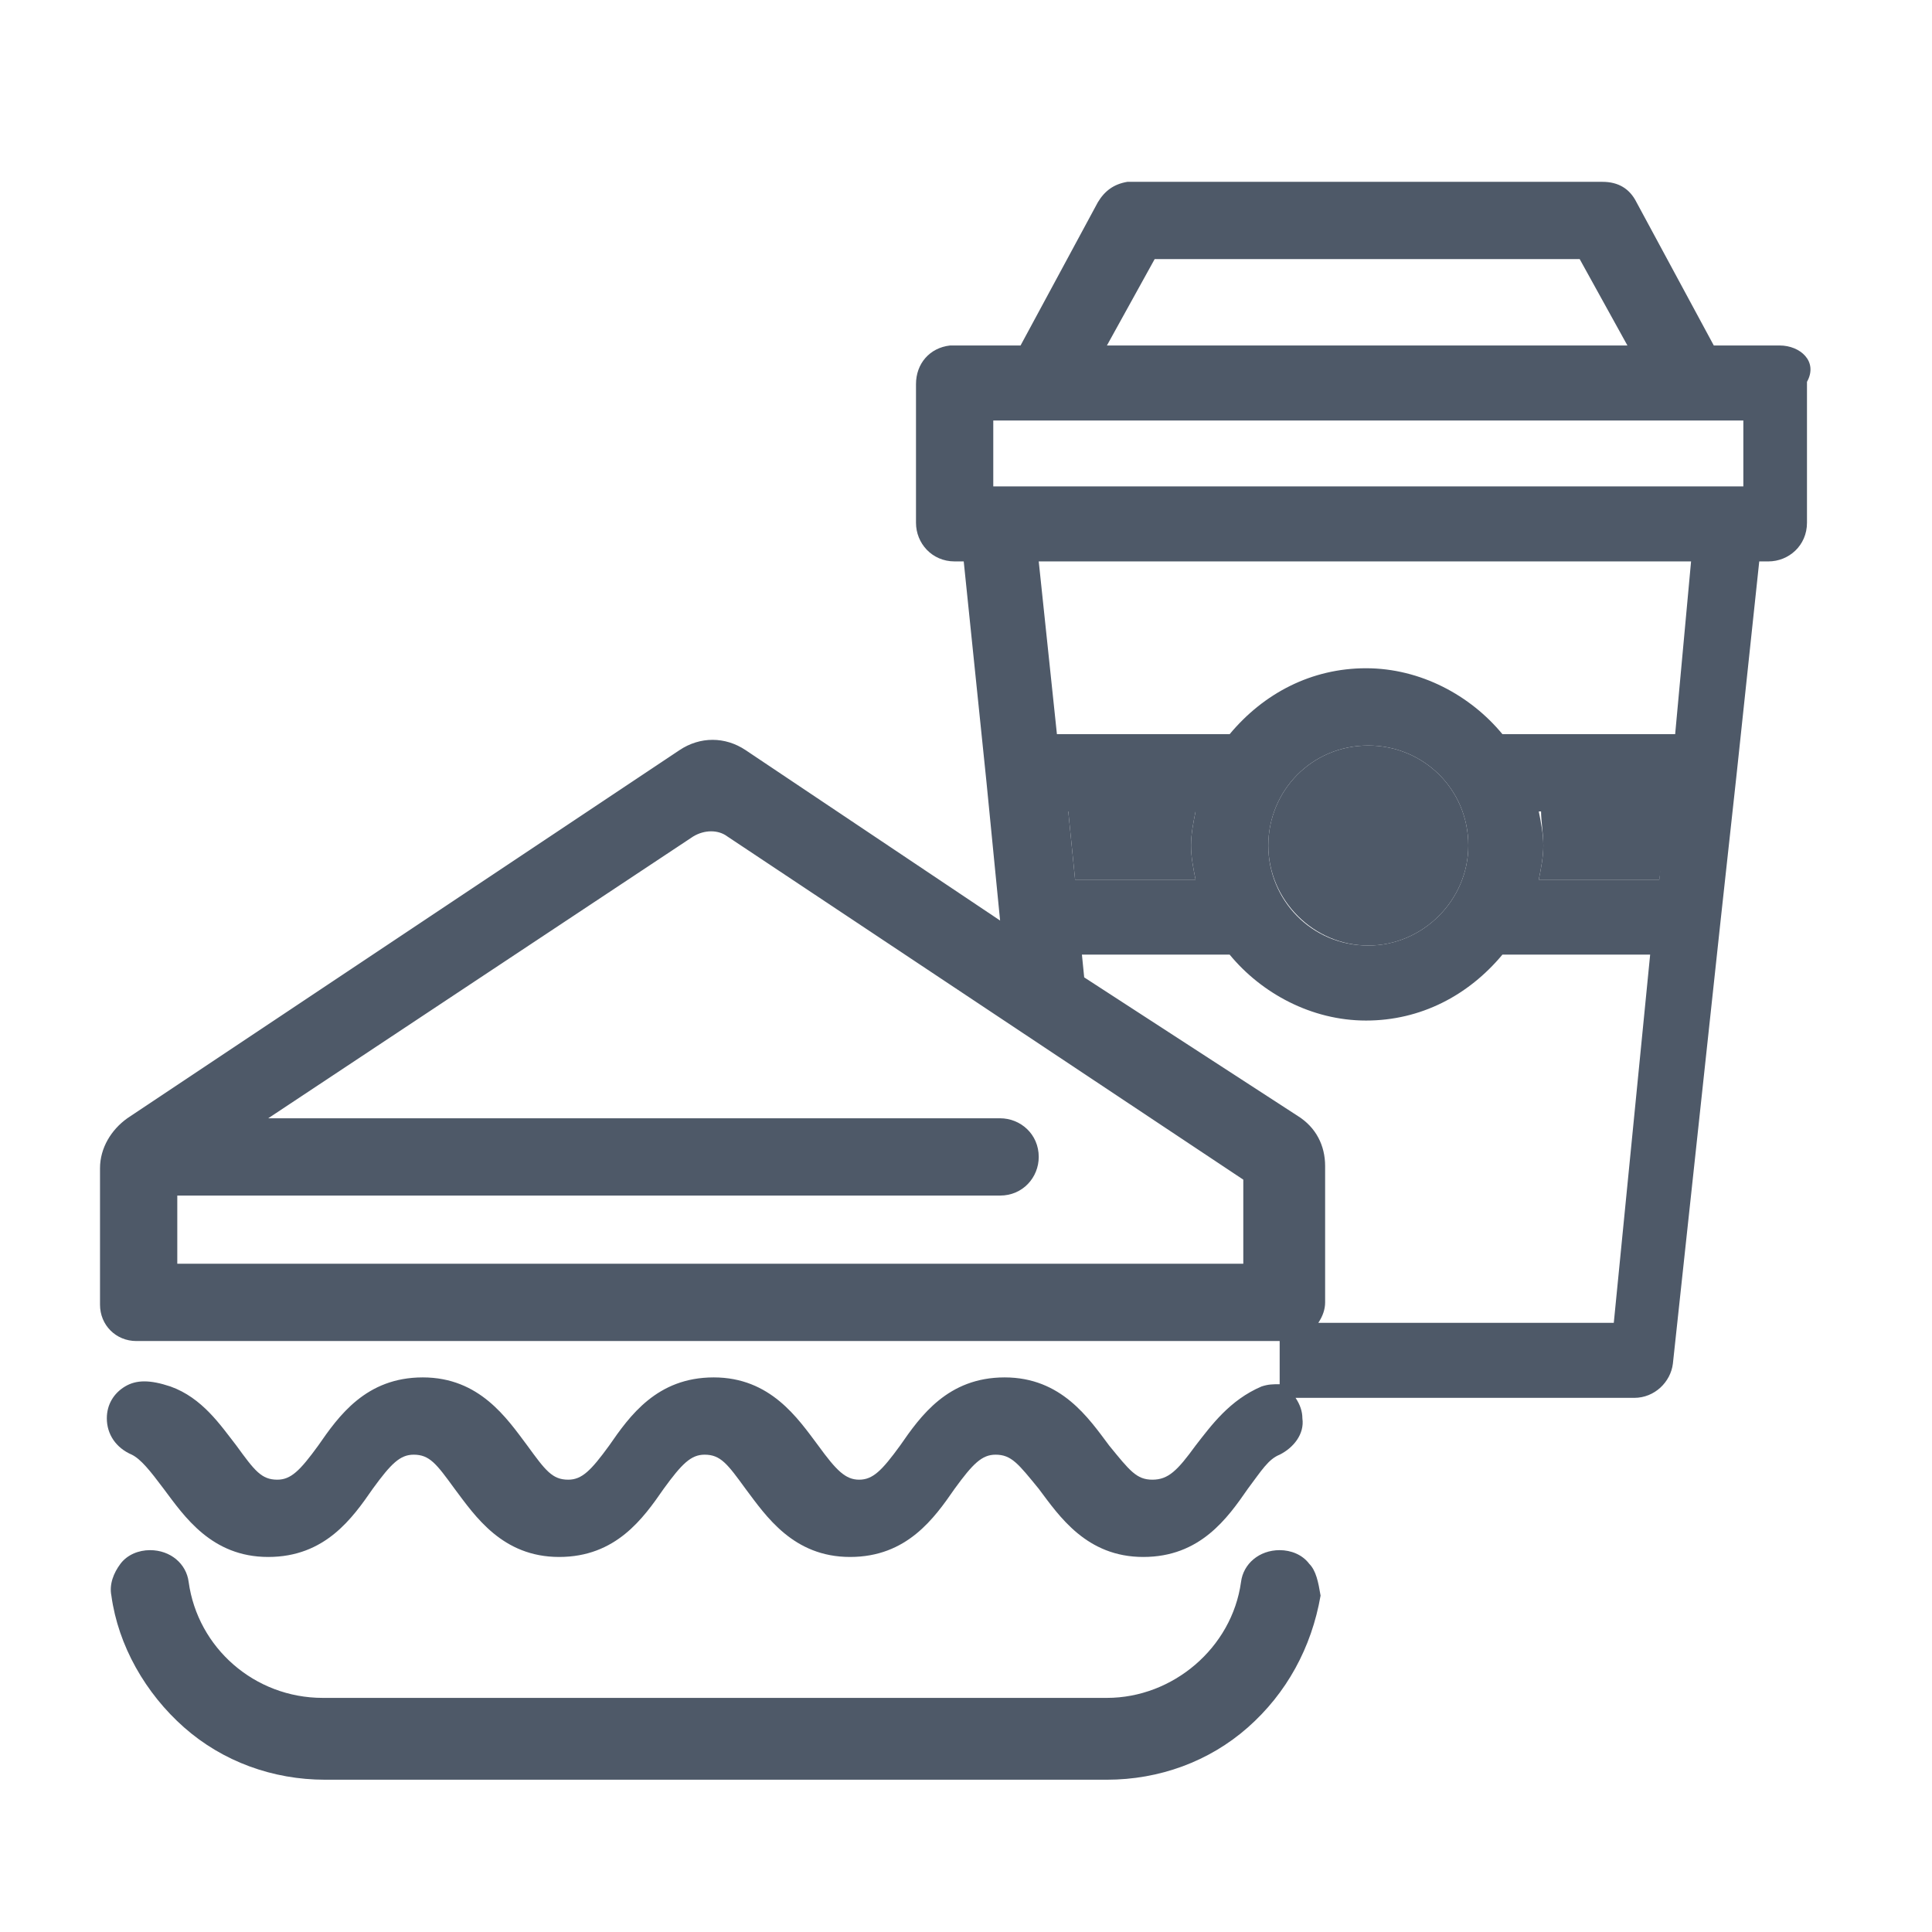 <?xml version="1.0" encoding="utf-8"?>
<!-- Generator: Adobe Illustrator 26.3.1, SVG Export Plug-In . SVG Version: 6.00 Build 0)  -->
<svg version="1.1" id="레이어_1" xmlns="http://www.w3.org/2000/svg" xmlns:xlink="http://www.w3.org/1999/xlink" x="0px"
	 y="0px" viewBox="0 0 85 85" style="enable-background:new 0 0 85 85;" xml:space="preserve">
<style type="text/css">
	.st0{fill:#4E5968;}
</style>
<g>
	<path class="st0" d="M47,35.7h5.6c-0.1,0.5-0.2,1-0.2,1.5c0,0.5,0.1,1,0.2,1.5l-5.3,0L47,35.7z"/>
</g>
<g>
	<path class="st0" d="M67.8,35.7h5.6l-0.1,1.2L73,38.7h-5.3c0.1-0.5,0.2-1,0.2-1.5C67.9,36.7,67.8,36.1,67.8,35.7L67.8,35.7z"/>
</g>
<g>
	<path class="st0" d="M60.2,32.8c2.4,0,4.4,1.9,4.4,4.4c0,2.4-2,4.4-4.4,4.4c-2.4,0-4.4-2-4.4-4.4S57.7,32.8,60.2,32.8z"/>
</g>
<path class="st0" d="M57.6,68.8c-0.3-0.4-0.8-0.6-1.3-0.6c-0.9,0-1.6,0.6-1.7,1.4c-0.4,2.9-3,5.1-5.9,5.1H14.2c-3,0-5.5-2.2-5.9-5.1
	c-0.1-0.8-0.8-1.4-1.7-1.4c-0.5,0-1,0.2-1.3,0.6c-0.3,0.4-0.5,0.9-0.4,1.4c0.3,2.2,1.5,4.3,3.2,5.8c1.7,1.5,3.9,2.3,6.2,2.3h34.4
	c2.3,0,4.5-0.8,6.2-2.3c1.7-1.5,2.8-3.5,3.2-5.8C58,69.6,57.9,69.1,57.6,68.8z"/>
<path class="st0" d="M78.3,15.2h-2.9L72,8.9C71.7,8.3,71.2,8,70.5,8H49.8c-0.1,0-0.1,0-0.2,0c-0.6,0.1-1,0.4-1.3,0.9l-3.4,6.3H42
	c-0.1,0-0.1,0-0.2,0c-0.9,0.1-1.5,0.8-1.5,1.7V23c0,0.9,0.7,1.7,1.7,1.7h0.4l1,9.7l0.6,6.1c0,0,0,0,0,0l0,0L32.8,33
	c-0.9-0.6-2-0.6-2.9,0L5.6,49.2c-0.7,0.5-1.2,1.3-1.2,2.2v6c0,0.9,0.7,1.6,1.6,1.6h50.3v1.9c-0.3,0-0.5,0-0.8,0.1v0
	c-1.4,0.6-2.2,1.7-2.9,2.6c-0.8,1.1-1.2,1.5-1.9,1.5s-1-0.4-1.9-1.5c-0.9-1.2-2.1-3-4.6-3c-2.5,0-3.7,1.7-4.6,3
	c-0.8,1.1-1.2,1.5-1.8,1.5s-1-0.4-1.8-1.5c-0.9-1.2-2.1-3-4.6-3c-2.5,0-3.7,1.7-4.6,3c-0.8,1.1-1.2,1.5-1.8,1.5
	c-0.7,0-1-0.4-1.8-1.5c-0.9-1.2-2.1-3-4.6-3c-2.5,0-3.7,1.7-4.6,3c-0.8,1.1-1.2,1.5-1.8,1.5c-0.7,0-1-0.4-1.8-1.5
	c-0.7-0.9-1.5-2.1-2.9-2.6C6.6,60.7,6,60.7,5.5,61c-0.5,0.3-0.8,0.8-0.8,1.4c0,0.7,0.4,1.3,1.1,1.6c0.4,0.2,0.8,0.7,1.4,1.5
	c0.9,1.2,2.1,3,4.6,3c2.5,0,3.7-1.7,4.6-3c0.8-1.1,1.2-1.5,1.8-1.5c0.7,0,1,0.4,1.8,1.5c0.9,1.2,2.1,3,4.6,3c2.5,0,3.7-1.7,4.6-3
	c0.8-1.1,1.2-1.5,1.8-1.5c0.7,0,1,0.4,1.8,1.5c0.9,1.2,2.1,3,4.6,3c2.5,0,3.7-1.7,4.6-3c0.8-1.1,1.2-1.5,1.8-1.5
	c0.7,0,1,0.4,1.9,1.5c0.9,1.2,2.1,3,4.6,3c2.5,0,3.7-1.7,4.6-3c0.6-0.8,0.9-1.3,1.4-1.5c0.6-0.3,1.1-0.9,1-1.6
	c0-0.3-0.1-0.6-0.3-0.9h14.9c0.9,0,1.6-0.7,1.7-1.5l2.1-19.5l0.7-6.4c0,0,0,0,0,0l1-9.4h0.4c0.9,0,1.7-0.7,1.7-1.7v-6.2
	C80,15.9,79.2,15.2,78.3,15.2z M50.8,11.4h18.7l2.1,3.8H48.7L50.8,11.4z M7.8,55.5v-2.9h36.2c1,0,1.7-0.8,1.7-1.7
	c0-1-0.8-1.7-1.7-1.7H11.8l18.7-12.4c0.5-0.3,1.1-0.3,1.5,0l22.7,15.1l0,3.7H7.8z M52.6,38.7l-5.3,0l-0.3-3h5.6
	c-0.1,0.5-0.2,1-0.2,1.5S52.5,38.2,52.6,38.7z M71,58.2l-13,0c0.2-0.3,0.3-0.6,0.3-0.9v-6c0-0.9-0.4-1.7-1.2-2.2L47.7,43l-0.1-1h6.5
	c1.4,1.7,3.6,2.9,6,2.9s4.5-1.1,6-2.9h6.5L71,58.2z M55.8,37.2c0-2.4,1.9-4.4,4.4-4.4c2.4,0,4.4,1.9,4.4,4.4c0,2.4-2,4.4-4.4,4.4
	C57.7,41.6,55.8,39.6,55.8,37.2z M73.2,36.8L73,38.7h-5.3c0.1-0.5,0.2-1,0.2-1.5c0-0.5-0.1-1-0.2-1.5l0,0h5.6L73.2,36.8z M73.7,32.3
	h-7.6c-1.4-1.7-3.6-2.9-6-2.9c-2.4,0-4.5,1.1-6,2.9l-7.6,0l-0.8-7.6h28.7L73.7,32.3z M76.7,21.4h-33l0-2.9h33V21.4z"/>
</svg>
